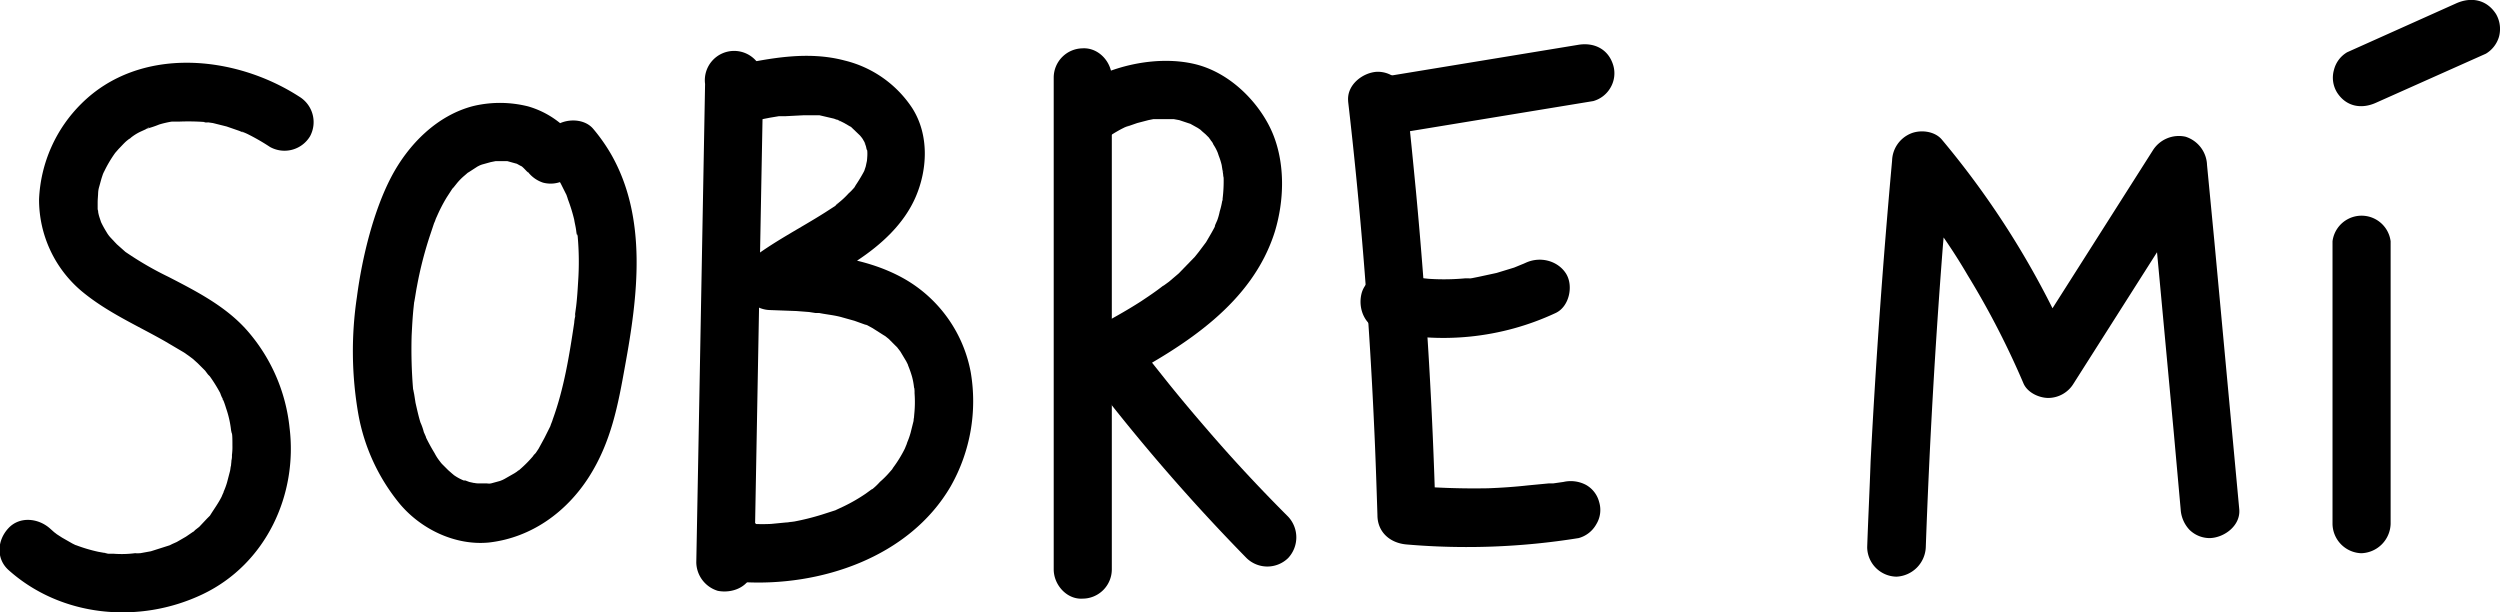 <svg xmlns="http://www.w3.org/2000/svg" viewBox="0 0 512 125.4"><path d="M61.3,19.8C48,11.2,28.6,9.4,16.7,21.2A29.3,29.3,0,0,0,8,40.8a24.5,24.5,0,0,0,8.8,18.9C22,64,28,66.6,33.8,69.9l3.9,2.3,1,.7.4.3.4.3,1,.9L42,75.9l.6.8.4.4-.3-.4a30.3,30.3,0,0,1,2.4,3.8,10.4,10.4,0,0,0,.4,1c.1.2.2.3.2.5s-.4-1.3-.2-.6a19.5,19.5,0,0,1,.8,2.2,20.7,20.7,0,0,1,1,4.3,1.3,1.3,0,0,1,.1.6c0,.1-.1-1.4-.1-.8s.1.8.2,1.1.1,1.6.1,2.4a12.7,12.7,0,0,1-.1,2,3.7,3.7,0,0,1-.1,1.1c0,.3-.2,1.8,0,.7s0,.1-.1.4-.1.7-.2,1.1l-.6,2.3a14.6,14.6,0,0,1-.7,1.9,1.4,1.4,0,0,1-.2.6c-.2.6.4-.8.3-.7a11.7,11.7,0,0,0-.5,1.1c-.7,1.4-1.6,2.6-2.4,3.9s.5-.7.5-.6a1,1,0,0,0-.4.5l-.7.7-1.6,1.7-.9.7a1,1,0,0,1-.5.4l.6-.4-1.9,1.3L36.2,111l-.9.4-.6.3.6-.2-4.4,1.4-2.2.4c-.5.1-1.7.1.2,0H27.6a21.4,21.4,0,0,1-4.4.1H22.1c-.5-.1-1.7-.4.2,0l-2.2-.4a31.9,31.9,0,0,1-4.4-1.3c-1.2-.4,1,.5.1.1l-1-.5-2.1-1.2L11,109c-.6-.4,1.1.8.5.3l-.4-.3-.9-.8c-2.4-2.1-6.2-2.5-8.5,0s-2.5,6.2,0,8.5c10.8,9.7,26.8,11.2,39.8,5S61,101.3,59.3,87.6a35.8,35.8,0,0,0-8.5-19.7c-4.4-5.1-10.5-8.2-16.3-11.2A66.8,66.8,0,0,1,26.3,52l-.9-.6c-.8-.6,1,.8.3.2L23.9,50l-1.5-1.6c-.8-.9.6.9.1.1a6.1,6.1,0,0,1-.7-1,19.8,19.8,0,0,1-1.1-2c-.5-.9.4,1.2.1.3l-.4-1.2a7.8,7.8,0,0,1-.4-2.1s.1,1.6.1.7a1.1,1.1,0,0,1-.1-.5V41.5c0-.8.1-1.5.1-2.2s-.2.9-.1.8a1.3,1.3,0,0,1,.1-.6,5,5,0,0,1,.2-1.2c.2-.7.4-1.5.6-2.1l.3-.9c.4-.9-.2.5-.2.5l.3-.6a25,25,0,0,1,2.3-3.9c.4-.6-.5.6-.4.5l.4-.5.7-.8c.6-.6,1.1-1.2,1.7-1.7l.9-.7c.5-.4-.6.5-.6.4a.9.9,0,0,0,.5-.3A10,10,0,0,1,28.7,27l1.1-.5.6-.4c.6-.2-.5.3-.5.3a21.3,21.3,0,0,0,2.7-.9,19.8,19.8,0,0,1,2.6-.6c1.4-.2-1,.1.1,0h1.5a46.9,46.9,0,0,1,5.3.1c.4.1,1,.3-.4,0h.5l1.4.2,2.8.7,2.6.9,1.2.5s-1.1-.5-.5-.3l.9.4a43.9,43.9,0,0,1,4.7,2.7,6.1,6.1,0,0,0,8.2-2.2,6.1,6.1,0,0,0-2.2-8.1Z"/><path d="M144.4,17.2,143,93.8l-.4,21.4A6.2,6.2,0,0,0,147,121c2.5.5,5.5-.4,6.7-2.8l2-3.7c1.4-2.8.8-6.6-2.2-8.2s-6.6-.8-8.2,2.2l-1.9,3.7,11.1,3,1.4-76.6.4-21.4a6,6,0,1,0-11.9,0Z"/><path d="M153.6,24.9l4.1-.8,1.8-.3h1.3l3.9-.2h3.1c1.2.1-.8-.2,0,0l3,.7.8.3c.5.2.9.6-.3-.2l1.6.8,1.2.7a1,1,0,0,1,.5.4c1.1.6-.8-.8-.2-.2l2.3,2.2c-1.2-1.2-.3-.3,0,.2l.4.7c.3.6.2,1-.1-.3.1.4.3.8.4,1.3s.1.4.2.6-.1-1.2,0-.1a8.5,8.5,0,0,1,0,1.6c0,.3-.1.7,0,.9s.2-1.5,0-.5l-.3,1.4-.3.9c-.5,1.3.3-.6,0,0s-1,1.8-1.6,2.7a4.3,4.3,0,0,0-.4.7c-.8,1,.6-.8.1-.2a8.6,8.6,0,0,1-1.3,1.4,17,17,0,0,1-2.4,2.2c-.9.9.9-.6.2,0l-.9.6L169,43.5c-5.2,3.3-10.6,6-15.5,9.8-1.8,1.4-2.1,4.5-1.2,6.5a6,6,0,0,0,5.4,3.7l5.4.2,2.6.2,1.3.2h.7c.9,0-.2-.1-.4-.1,1.7.4,3.5.5,5.2,1l2.5.7,2.5.9-.4-.2.5.2,1.1.6,2.2,1.4.5.3-.4-.3,1,.8,1.8,1.8c.1.2,1,1.2.3.4l.3.4,1.2,2,.5,1c.4.9-.5-1.4-.1-.1a20.9,20.9,0,0,1,.8,2.3,14.3,14.3,0,0,1,.4,2.2.6.6,0,0,1,.1.4c.1.8-.1-1.4-.1-.6a5.7,5.7,0,0,1,.1,1.3,24.6,24.6,0,0,1-.1,4.7v.5c-.1.7.2-1.4.1-.6a3.6,3.6,0,0,0-.2,1.1l-.6,2.4a15.9,15.9,0,0,1-.7,2c-.1.4-.8,1.8,0,.1l-.5,1.2a25.5,25.5,0,0,1-2.4,3.9l-.3.5.3-.4-.7.8a18.9,18.9,0,0,1-2,2,12.9,12.9,0,0,1-1.7,1.6c-1.1.9.8-.6-.1,0l-1.1.8a34.7,34.7,0,0,1-4.5,2.6l-1.5.7.6-.3-.8.4-2.8.9a50.9,50.9,0,0,1-5.6,1.4l-1.5.2c1.8-.3.3,0-.2,0l-3.1.3c-2,.1-4,0-6-.1s-6.1,2.9-6,6a6.2,6.2,0,0,0,6,6c16,1,34.3-5,42.8-19.6a35.3,35.3,0,0,0,4.1-23.4,27.9,27.9,0,0,0-13.6-19.1c-8.3-4.7-18.2-5.3-27.5-5.7L162,61.7l.8-.6,1.7-1.1,3.8-2.3c2.4-1.4,4.9-2.7,7.2-4.3,5-3.3,9.6-7.5,12-13s2.9-12.7-.7-18.3A23.1,23.1,0,0,0,173,12.4c-7.5-2-15.2-.5-22.5,1a5.9,5.9,0,0,0-4.2,7.3c1,3.3,4,4.8,7.3,4.2Z"/><path d="M215.8,15.9V116.6c0,3.2,2.7,6.2,5.9,6a6,6,0,0,0,6-6v-5.9c0-3.2-2.7-6.2-6-6a6,6,0,0,0-5.9,6v5.9c0,3.2,2.7,6.2,5.9,6a6,6,0,0,0,6-6V15.9c0-3.2-2.7-6.2-6-6a6,6,0,0,0-5.9,6Z"/><path d="M225.9,28.8a30.3,30.3,0,0,1,3.8-2.4l1-.5.5-.2c.1,0-1.2.5-.6.3l2.3-.8,2.3-.6,1-.2h4.2l1.1.2,2.1.7c1,.3-1.1-.5-.1-.1l.9.5.9.5.6.4c-.8-.7.1.1.3.3l.7.6.7.7c.1.2.9,1.2.3.3s0,.1.1.3a2.2,2.2,0,0,1,.5.8,9.1,9.1,0,0,1,.9,1.7c.5.9-.4-1.3-.1-.3l.3.9a13.9,13.9,0,0,1,.6,1.9l.3,1.9c.2.6-.1-1-.1-.9a1.1,1.1,0,0,1,.1.5,3.7,3.7,0,0,0,.1,1.1,29.5,29.5,0,0,1-.2,4.2c-.1,1,.3-1.4.1-.3s-.1.6-.2.9a16,16,0,0,1-.5,2.1,12.1,12.1,0,0,1-.5,1.8l-.4.9c-.4,1.2.5-.9.1,0s-1.3,2.4-2,3.6l-1.5,2,.4-.5-.4.5-.8,1L241.4,56l-2,1.7-1.1.8c-.5.4.5-.3.5-.3l-.7.4c-1.4,1.1-2.9,2.1-4.4,3.1-3.1,2-6.4,3.8-9.7,5.6s-4,5.7-2.1,8.2a397.2,397.2,0,0,0,33.4,38.8,6.1,6.1,0,0,0,8.5,0,6.2,6.2,0,0,0,0-8.5C258,100,252.4,94,247,87.7c-2.6-3-5.2-6.1-7.7-9.2l-3.9-4.9-.9-1.1-.4-.5-1.9-2.5L230,77.6c12.8-6.9,26.5-15.5,31.1-30.2,1.9-6.3,2.1-13.6-.3-19.7s-8.5-12.8-16.2-14.6-17.7.3-24.7,5.3a7.1,7.1,0,0,0-2.8,3.6,6.2,6.2,0,0,0,.6,4.6c1.6,2.5,5.5,4.1,8.2,2.2Z"/><path d="M276.1,20.8q3.8,32.9,5.3,66c.3,6.2.5,12.5.7,18.7,0,3.5,2.6,5.7,5.9,6a143.9,143.9,0,0,0,35.3-1.3,5.9,5.9,0,0,0,3.6-2.8,5.6,5.6,0,0,0,.6-4.6,5.6,5.6,0,0,0-2.7-3.5,6.7,6.7,0,0,0-4.6-.6l-2.1.3h-.9l-4.2.4c-2.7.3-5.5.5-8.3.6a155.4,155.4,0,0,1-16.7-.6l6,6q-.9-33.1-4-66.1c-.6-6.2-1.2-12.4-1.9-18.6a6.7,6.7,0,0,0-1.8-4.3,5.9,5.9,0,0,0-4.2-1.7c-2.9.1-6.3,2.6-6,6Z"/><path d="M282.9,67.7a54.3,54.3,0,0,0,35.7-3.6c2.8-1.3,3.7-5.6,2.1-8.1s-5.1-3.6-8.2-2.2l-.9.4c-.8.4,1-.4.2-.1l-1.7.7-3.6,1.1-3.7.8-2,.4c.3-.1,1.1-.2.3-.1h-1a47,47,0,0,1-7.5.1l-1.9-.2h-.8c1.5.1.5.1.1,0a27,27,0,0,1-3.9-.8c-3-.7-6.6,1-7.3,4.2s.9,6.6,4.1,7.4Z"/><path d="M284.3,27.6l42-6.9a5.9,5.9,0,0,0,3.5-2.7,5.8,5.8,0,0,0,.6-4.6c-1-3.4-4-4.8-7.3-4.2l-42,6.9a5.3,5.3,0,0,0-3.5,2.7,5.8,5.8,0,0,0-.6,4.6c1,3.4,4,4.7,7.3,4.2Z"/><path d="M394.4,112.1q1.1-30.9,3.5-61.7c.5-5.9,1-11.7,1.6-17.5l-10.2,4.2,2.1,2.6.8,1,.4.5c1.2,1.5,2.4,3.1,3.5,4.7A118.6,118.6,0,0,1,403,56.4a171,171,0,0,1,11.4,22.1c.8,1.9,3.2,3,5.1,3a6.1,6.1,0,0,0,5.2-3l26.5-41.7-11.1-3,5.1,54.9,1.4,15.6a6.7,6.7,0,0,0,1.8,4.2,5.9,5.9,0,0,0,4.2,1.7c3-.1,6.3-2.6,6-5.9l-5.1-54.9L452,33.8a6.3,6.3,0,0,0-4.4-5.8,6.3,6.3,0,0,0-6.7,2.8L414.4,72.5h10.3a177.1,177.1,0,0,0-27-43.9c-1.5-1.8-4.5-2.1-6.5-1.2a6.2,6.2,0,0,0-3.7,5.5q-2.8,30.8-4.4,61.6c-.2,5.9-.5,11.7-.7,17.6a6.1,6.1,0,0,0,6,6,6.3,6.3,0,0,0,6-6Z"/><path d="M477.7,49.4v57.9a6.1,6.1,0,0,0,5.9,6,6.2,6.2,0,0,0,6-6V49.4a6,6,0,0,0-11.9,0Z"/><path d="M486.7,21l22.4-10a6,6,0,0,0,2.7-3.5,6.1,6.1,0,0,0-.6-4.6c-1.9-3-5.1-3.6-8.2-2.2l-22.3,10a5.8,5.8,0,0,0-2.7,3.6,5.8,5.8,0,0,0,.6,4.6c1.9,3,5.1,3.5,8.1,2.1Z"/><path d="M118,28.7a18.5,18.5,0,0,0-9.8-6.9A23.6,23.6,0,0,0,97,21.7c-7.5,1.9-13.4,7.9-16.9,14.6s-5.9,16.1-7,24.5a75,75,0,0,0,.3,24.1,40,40,0,0,0,8.4,18.2c4.4,5.3,11.5,8.7,18.4,8,8.6-1,15.8-6.2,20.4-13.4s6-14.9,7.4-22.7c2.6-14.2,4.7-30.3-2.9-43.5a36.1,36.1,0,0,0-3.6-5.1c-2-2.4-6.4-2.2-8.5,0a6.3,6.3,0,0,0,0,8.5l.4.4-.4-.5.6.9a13.7,13.7,0,0,1,1.3,2l1,2a1.7,1.7,0,0,1,.2.5c.3.6-.2-.6-.2-.6s.3.8.4,1.2a33.8,33.8,0,0,1,1.3,4.2c.1.7.3,1.4.4,2.2s.1.7.2,1v-.7a2.2,2.2,0,0,0,.1.8,59,59,0,0,1,.1,9.4c-.1,1.7-.2,3.3-.4,5l-.3,2.2c0,.1.2-1.3.1-.6v.5a6.9,6.9,0,0,0-.2,1.3c-1,6.7-2.1,13.5-4.4,19.8-.1.4-.3.8-.4,1.1a6.9,6.9,0,0,1-.3.8s.5-1.1.2-.5l-1.2,2.4-1.2,2.2-.6.9-.4.4c-.4.6.8-.9.3-.3a25,25,0,0,1-3.2,3.3,1.5,1.5,0,0,0-.6.5c0-.1,1-.8.5-.4l-.9.6-2.1,1.2-1,.5.6-.3-.5.2-2.2.6h-.6s1.4-.1.7-.1H97.9c-.3,0-1.7-.2-.6,0s0-.1-.3-.1l-.9-.2-.8-.3h-.4l.6.2a10.1,10.1,0,0,1-3.2-1.8l.6.5c0-.1-.2-.2-.3-.3l-.8-.7L90.5,95l-.6-.7.5.6-.3-.4A9.9,9.9,0,0,1,89,92.8a39,39,0,0,1-1.9-3.5c-.5-1.2.4,1,.1.1l-.4-.9a11.8,11.8,0,0,0-.7-2c-.4-1.3-.7-2.7-1-4l-.3-1.9-.2-.9s.2,1.3.1.8a1.9,1.9,0,0,0-.1-.8,99.2,99.2,0,0,1-.3-10.9c.1-2,.2-3.9.4-5.8s.1-.9.2-1.4-.2,1,0-.1.3-1.9.5-2.9a77.8,77.8,0,0,1,2.8-10.8l.7-2.1a4.9,4.9,0,0,0,.4-1.1c.4-.9-.5,1.2.1-.1a31.7,31.7,0,0,1,2.1-4.1l1.3-2,.4-.4c0-.1-.8.9-.4.5l.8-1a12.1,12.1,0,0,1,1.6-1.6l.8-.7c.7-.6-1,.7.1,0l1.7-1.1.8-.4-.7.3.8-.3,1.8-.5,1-.2h2.6c1,0-1.4-.3-.2,0l1.8.5c1.2.3-1-.6-.1-.1l.9.5.8.4c.5.3-.6-.5-.6-.4l.3.3c.5.4,1.8,2,.7.4a6.5,6.5,0,0,0,3.5,2.8,6.1,6.1,0,0,0,4.6-.6c2.5-1.6,4.2-5.5,2.2-8.2Z"/></svg>